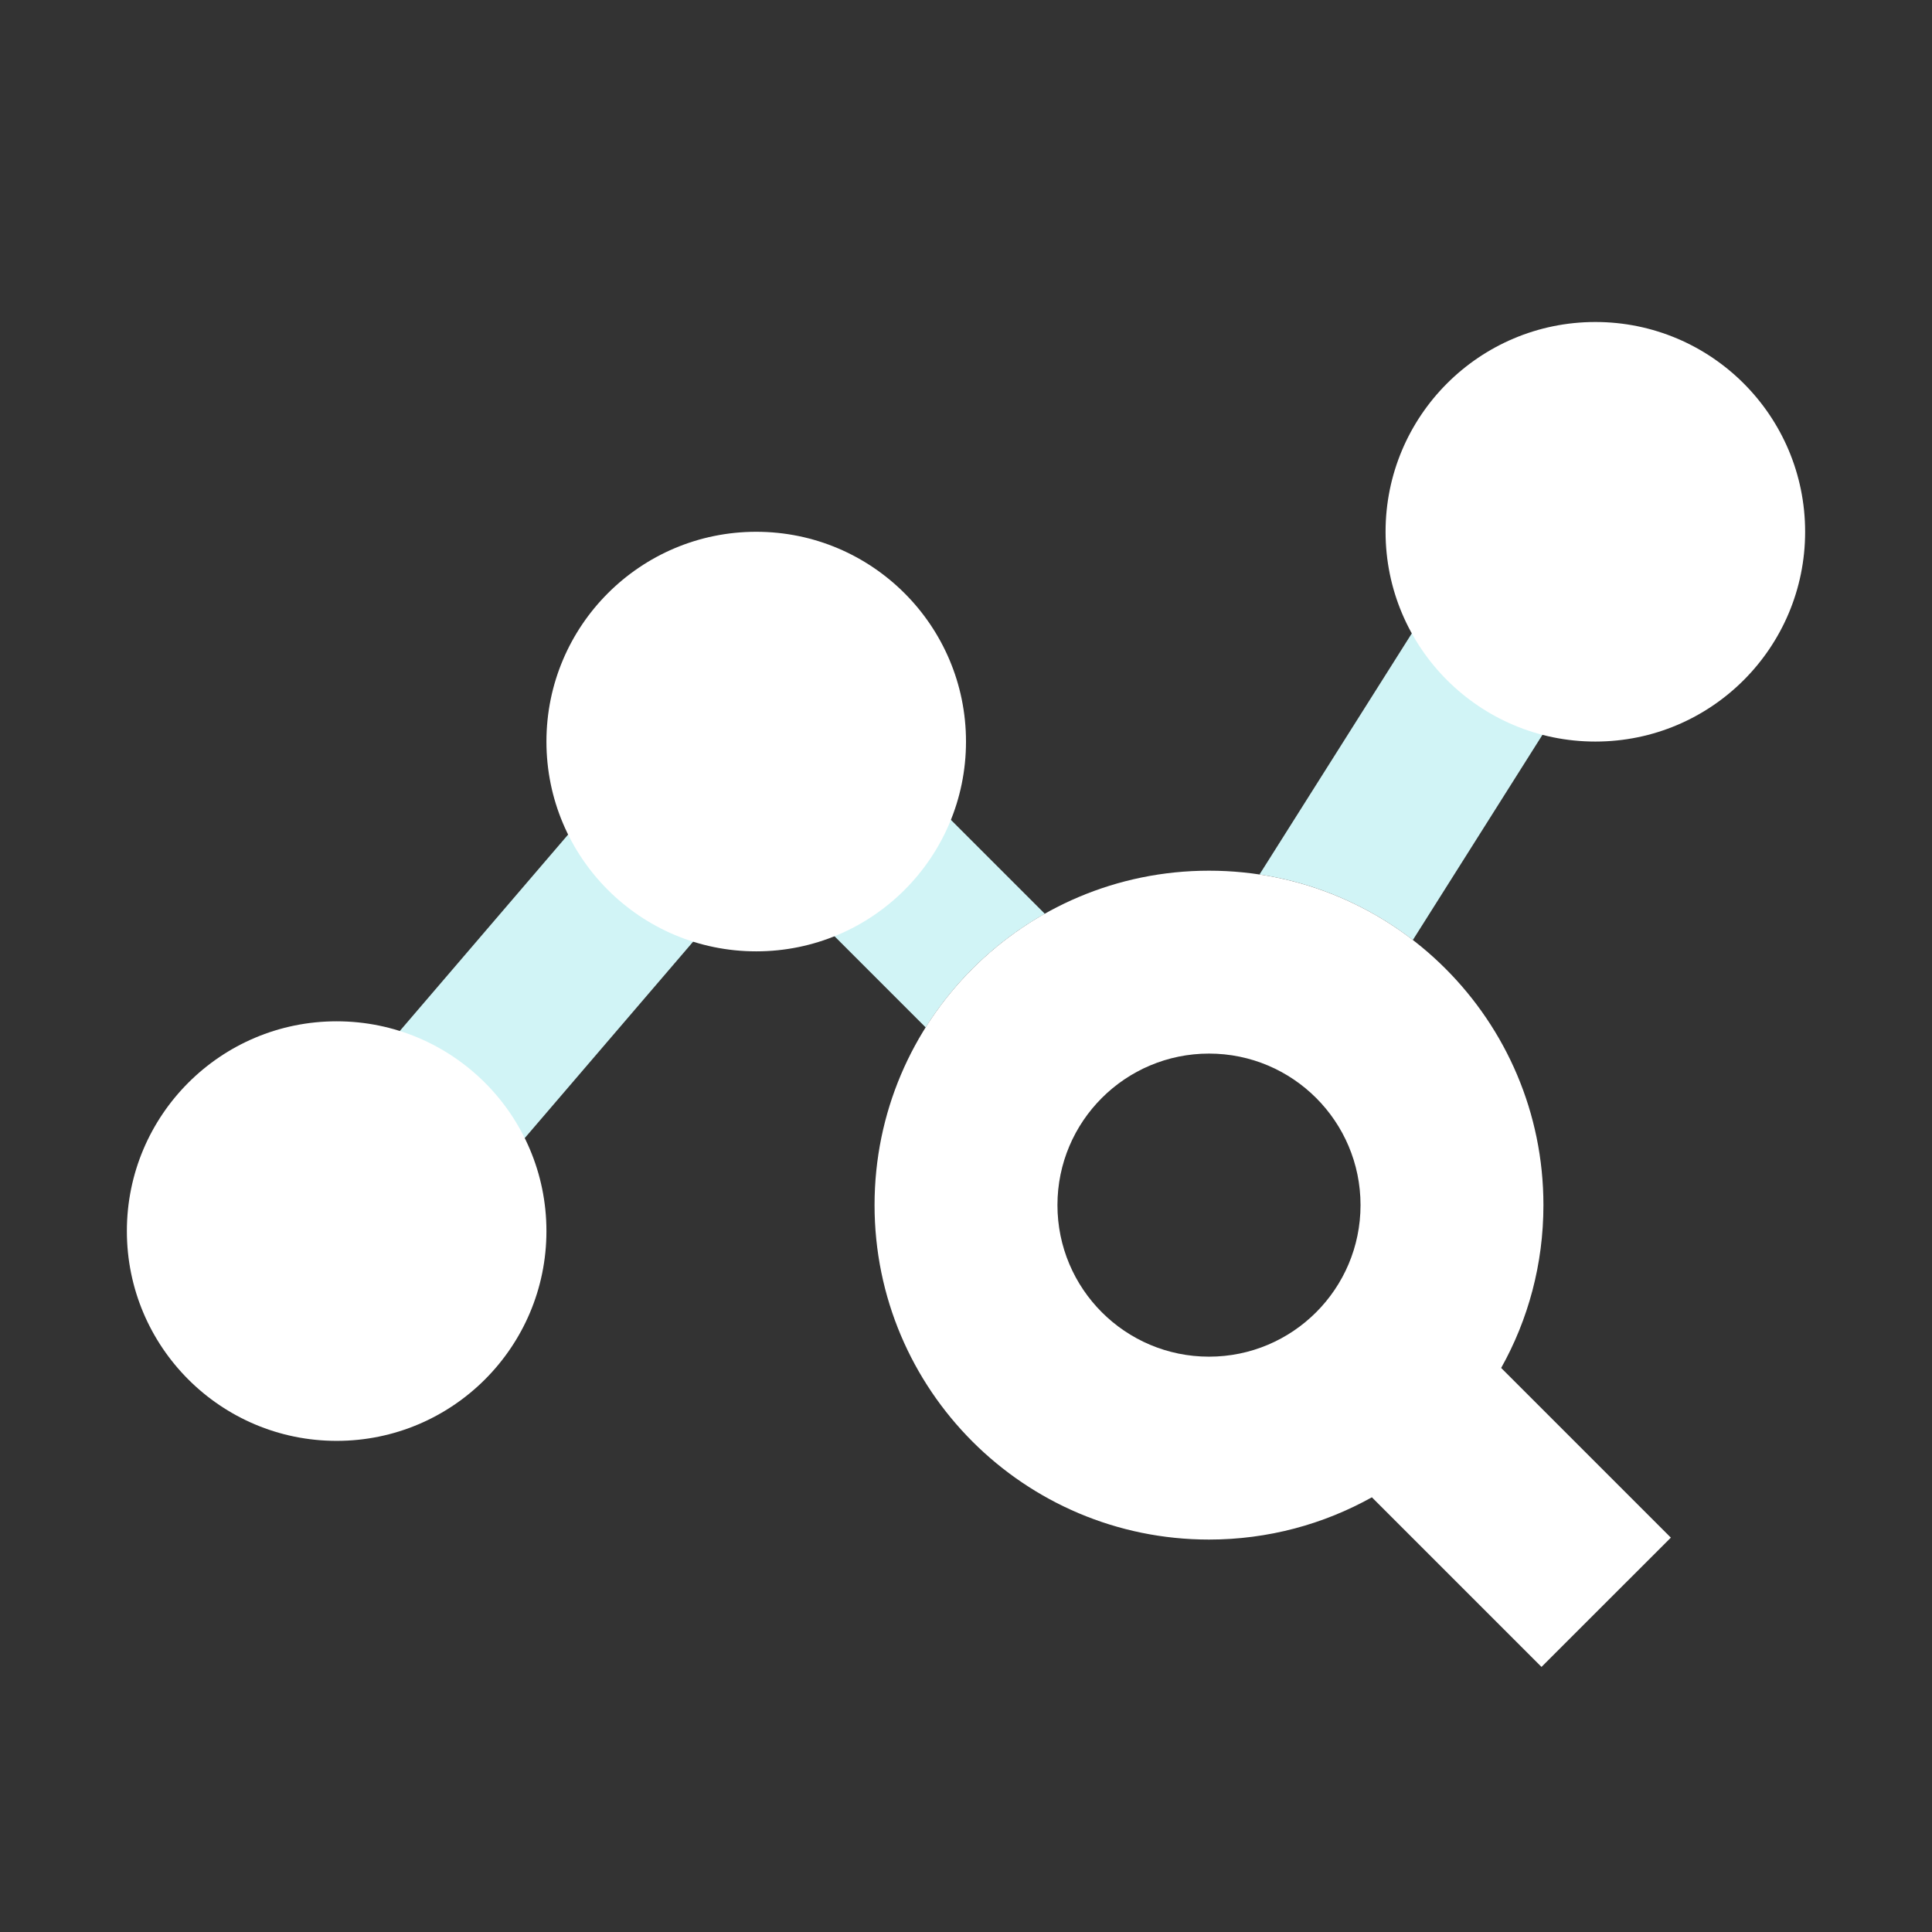 <svg width="24" height="24" viewBox="0 0 24 24" fill="none" xmlns="http://www.w3.org/2000/svg">
<rect x="0" y="0" width="24" height="24" fill="#333333" stroke="none"/>
<path d="M17.551 11.677L20.683 6.718L18.954 5.626L15.646 10.863C16.356 10.97 17.007 11.258 17.551 11.677Z" fill="#D1F4F6"/>
<path d="M11.499 12.763L9.452 10.716L4.958 15.958L3.406 14.628L9.336 7.708L12.979 11.351C12.376 11.691 11.866 12.178 11.499 12.763Z" fill="#D1F4F6"/>
<path d="M12 9.212C12 10.652 10.833 11.818 9.394 11.818C7.955 11.818 6.788 10.652 6.788 9.212C6.788 7.773 7.955 6.606 9.394 6.606C10.833 6.606 12 7.773 12 9.212Z" fill="white"/>
<path d="M22.424 6.606C22.424 8.045 21.258 9.212 19.818 9.212C18.379 9.212 17.212 8.045 17.212 6.606C17.212 5.167 18.379 4 19.818 4C21.258 4 22.424 5.167 22.424 6.606Z" fill="white"/>
<path d="M6.788 15.293C6.788 16.732 5.621 17.899 4.182 17.899C2.742 17.899 1.576 16.732 1.576 15.293C1.576 13.854 2.742 12.687 4.182 12.687C5.621 12.687 6.788 13.854 6.788 15.293Z" fill="white"/>
<path fill-rule="evenodd" clip-rule="evenodd" d="M17.042 18.6C16.443 18.934 15.753 19.125 15.019 19.125C12.724 19.125 10.864 17.265 10.864 14.97C10.864 12.676 12.724 10.816 15.019 10.816C17.313 10.816 19.173 12.676 19.173 14.97C19.173 15.705 18.983 16.395 18.648 16.993L20.756 19.101L19.149 20.707L17.042 18.6ZM16.901 14.97C16.901 16.01 16.058 16.853 15.019 16.853C13.979 16.853 13.136 16.01 13.136 14.97C13.136 13.931 13.979 13.088 15.019 13.088C16.058 13.088 16.901 13.931 16.901 14.97Z" fill="white"/>
</svg>
